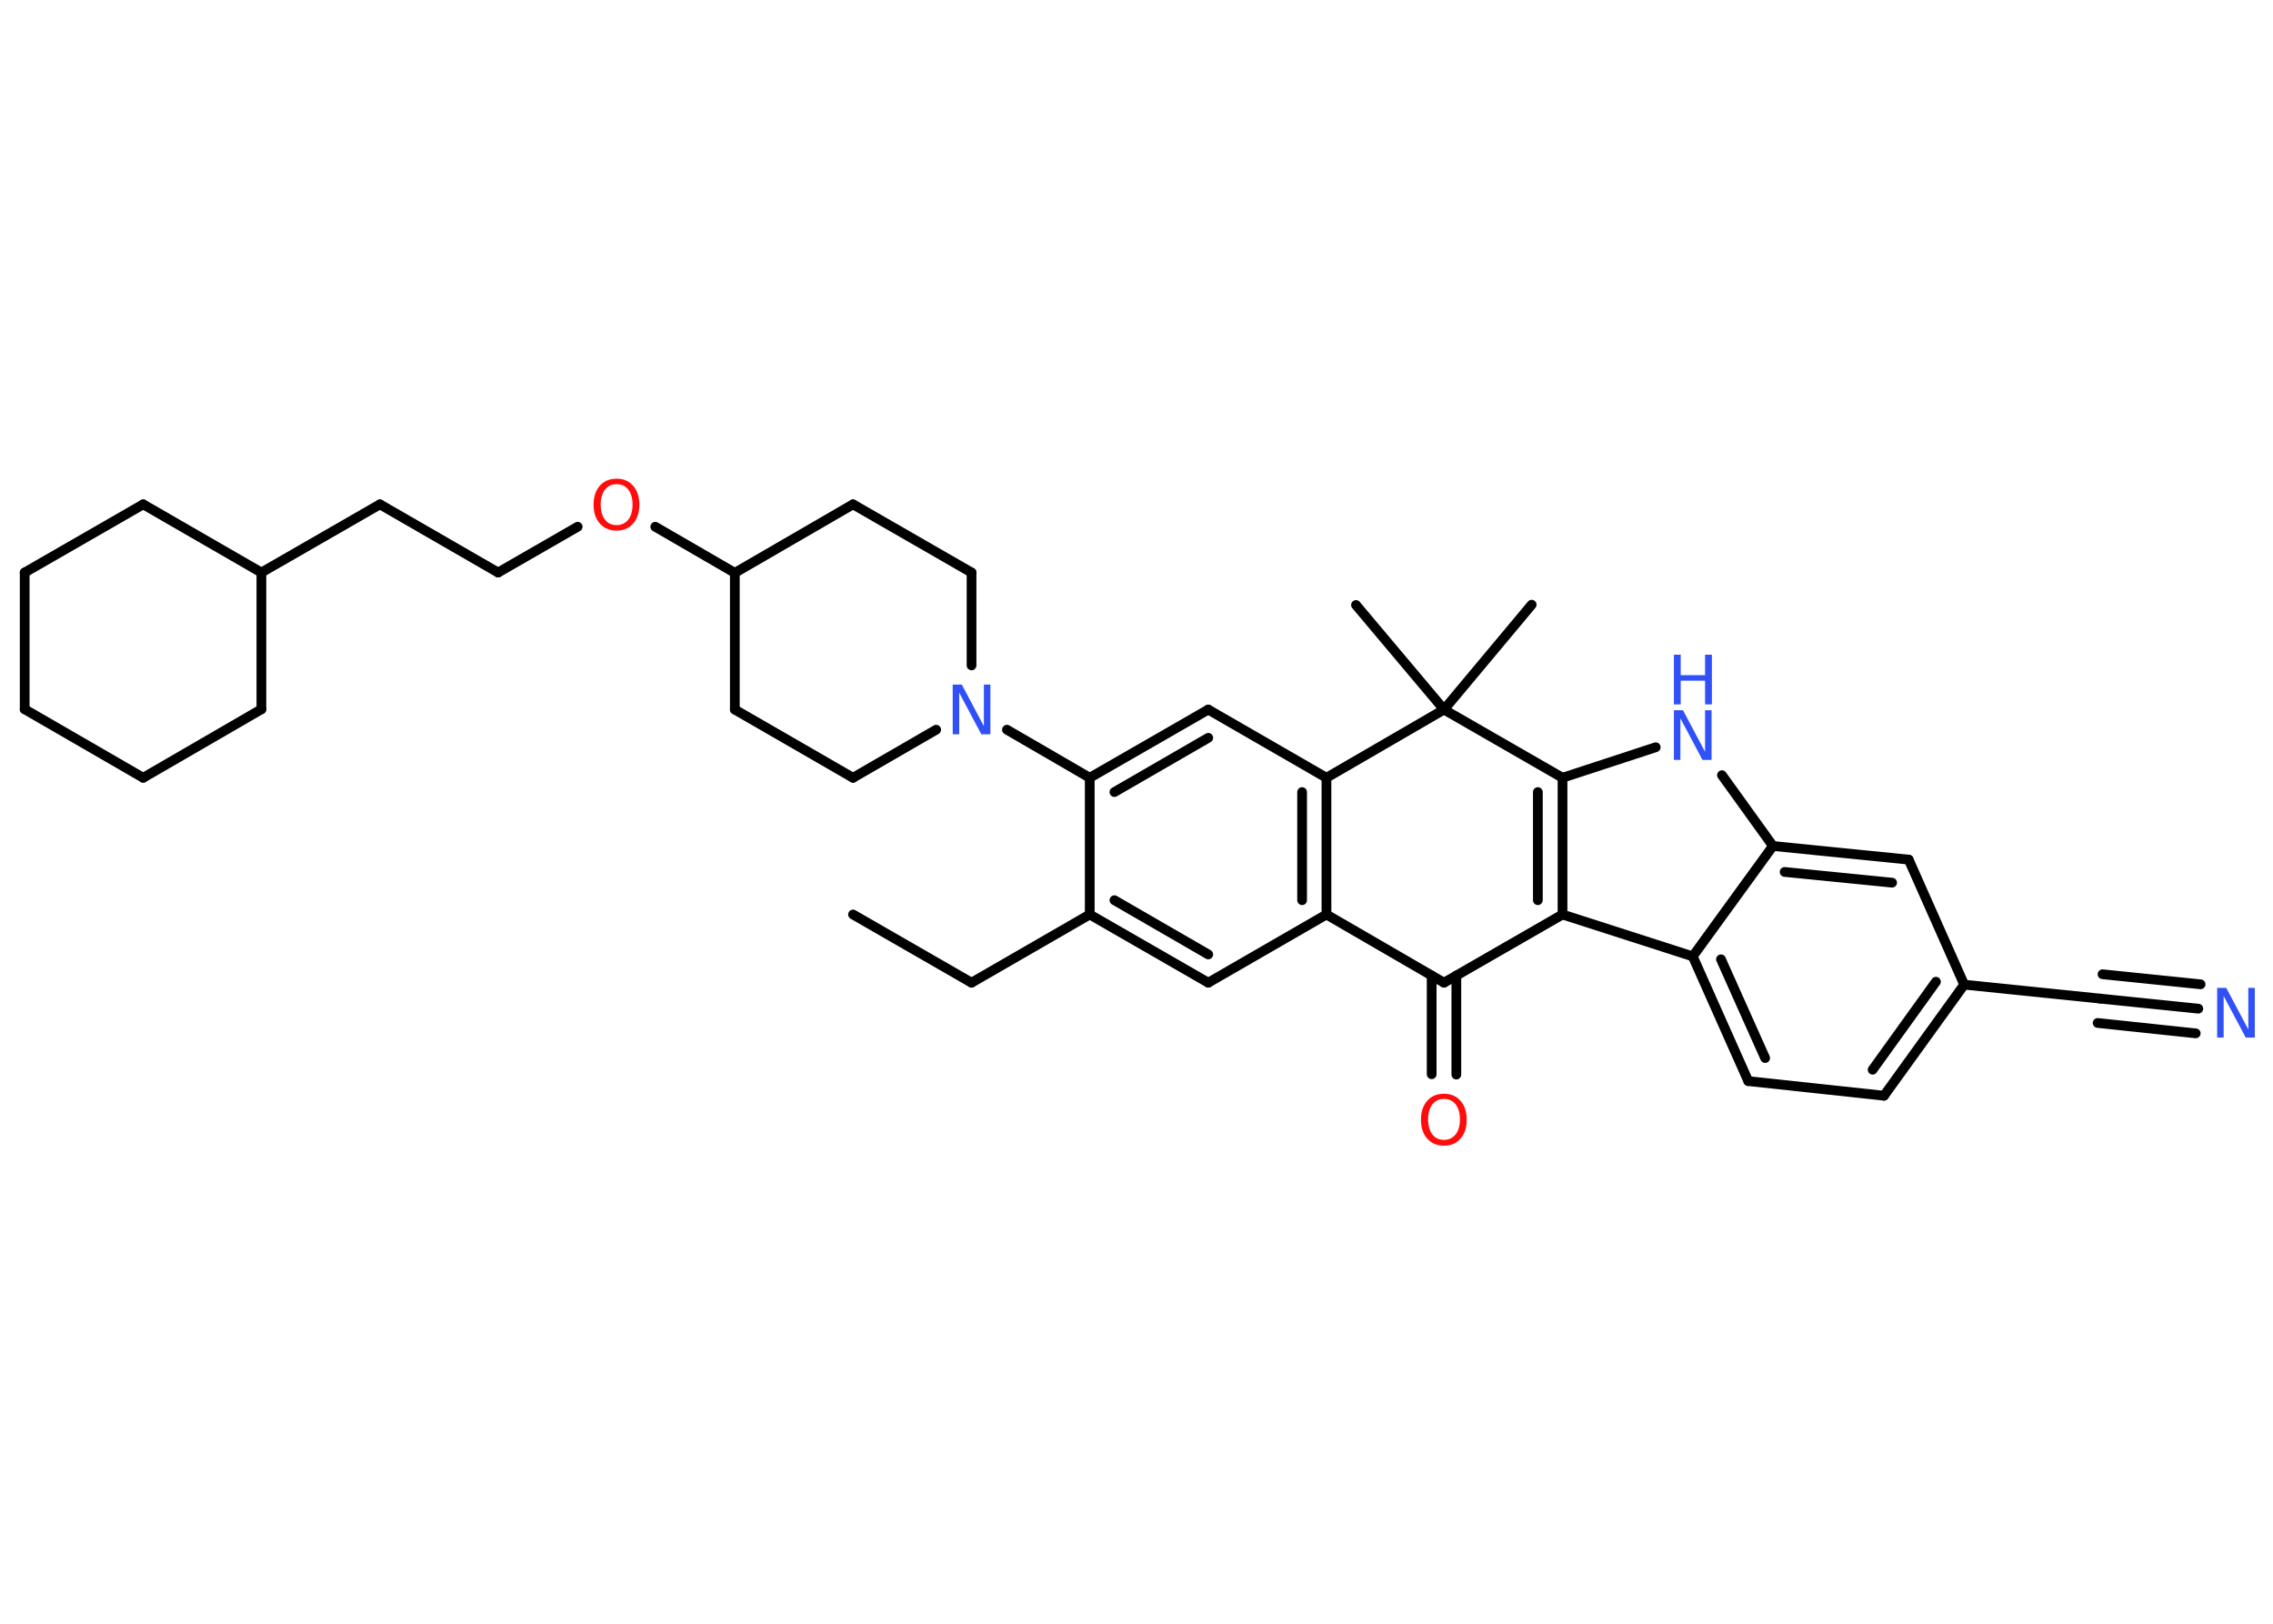 <?xml version='1.0' encoding='UTF-8'?>
<!DOCTYPE svg PUBLIC "-//W3C//DTD SVG 1.1//EN" "http://www.w3.org/Graphics/SVG/1.1/DTD/svg11.dtd">
<svg version='1.2' xmlns='http://www.w3.org/2000/svg' xmlns:xlink='http://www.w3.org/1999/xlink' width='70.0mm' height='50.0mm' viewBox='0 0 70.0 50.0'>
  <desc>Generated by the Chemistry Development Kit (http://github.com/cdk)</desc>
  <g stroke-linecap='round' stroke-linejoin='round' stroke='#000000' stroke-width='.3' fill='#3050F8'>
    <rect x='.0' y='.0' width='70.0' height='50.0' fill='#FFFFFF' stroke='none'/>
    <g id='mol1' class='mol'>
      <line id='mol1bnd1' class='bond' x1='26.27' y1='28.16' x2='29.92' y2='30.26'/>
      <line id='mol1bnd2' class='bond' x1='29.92' y1='30.26' x2='33.56' y2='28.16'/>
      <g id='mol1bnd3' class='bond'>
        <line x1='33.56' y1='28.16' x2='37.21' y2='30.26'/>
        <line x1='34.32' y1='27.72' x2='37.21' y2='29.39'/>
      </g>
      <line id='mol1bnd4' class='bond' x1='37.21' y1='30.26' x2='40.85' y2='28.16'/>
      <g id='mol1bnd5' class='bond'>
        <line x1='40.85' y1='28.16' x2='40.85' y2='23.95'/>
        <line x1='40.1' y1='27.72' x2='40.1' y2='24.39'/>
      </g>
      <line id='mol1bnd6' class='bond' x1='40.85' y1='23.95' x2='37.21' y2='21.85'/>
      <g id='mol1bnd7' class='bond'>
        <line x1='37.21' y1='21.85' x2='33.56' y2='23.95'/>
        <line x1='37.21' y1='22.72' x2='34.32' y2='24.39'/>
      </g>
      <line id='mol1bnd8' class='bond' x1='33.56' y1='28.16' x2='33.56' y2='23.95'/>
      <line id='mol1bnd9' class='bond' x1='33.56' y1='23.95' x2='31.01' y2='22.47'/>
      <line id='mol1bnd10' class='bond' x1='28.83' y1='22.47' x2='26.27' y2='23.95'/>
      <line id='mol1bnd11' class='bond' x1='26.27' y1='23.95' x2='22.63' y2='21.85'/>
      <line id='mol1bnd12' class='bond' x1='22.63' y1='21.85' x2='22.63' y2='17.64'/>
      <line id='mol1bnd13' class='bond' x1='22.63' y1='17.64' x2='20.18' y2='16.22'/>
      <line id='mol1bnd14' class='bond' x1='17.79' y1='16.22' x2='15.34' y2='17.63'/>
      <line id='mol1bnd15' class='bond' x1='15.34' y1='17.63' x2='11.7' y2='15.53'/>
      <line id='mol1bnd16' class='bond' x1='11.7' y1='15.53' x2='8.05' y2='17.63'/>
      <line id='mol1bnd17' class='bond' x1='8.05' y1='17.63' x2='8.05' y2='21.84'/>
      <line id='mol1bnd18' class='bond' x1='8.05' y1='21.84' x2='4.41' y2='23.95'/>
      <line id='mol1bnd19' class='bond' x1='4.41' y1='23.95' x2='.76' y2='21.84'/>
      <line id='mol1bnd20' class='bond' x1='.76' y1='21.84' x2='.76' y2='17.63'/>
      <line id='mol1bnd21' class='bond' x1='.76' y1='17.63' x2='4.41' y2='15.53'/>
      <line id='mol1bnd22' class='bond' x1='8.05' y1='17.63' x2='4.41' y2='15.53'/>
      <line id='mol1bnd23' class='bond' x1='22.63' y1='17.64' x2='26.27' y2='15.53'/>
      <line id='mol1bnd24' class='bond' x1='26.27' y1='15.53' x2='29.92' y2='17.63'/>
      <line id='mol1bnd25' class='bond' x1='29.92' y1='20.49' x2='29.92' y2='17.63'/>
      <line id='mol1bnd26' class='bond' x1='40.85' y1='23.95' x2='44.47' y2='21.85'/>
      <line id='mol1bnd27' class='bond' x1='44.47' y1='21.85' x2='47.17' y2='18.62'/>
      <line id='mol1bnd28' class='bond' x1='44.47' y1='21.85' x2='41.76' y2='18.63'/>
      <line id='mol1bnd29' class='bond' x1='44.47' y1='21.85' x2='48.12' y2='23.95'/>
      <line id='mol1bnd30' class='bond' x1='48.12' y1='23.95' x2='50.99' y2='23.01'/>
      <line id='mol1bnd31' class='bond' x1='53.03' y1='23.87' x2='54.6' y2='26.05'/>
      <g id='mol1bnd32' class='bond'>
        <line x1='58.78' y1='26.47' x2='54.6' y2='26.05'/>
        <line x1='58.27' y1='27.18' x2='54.96' y2='26.85'/>
      </g>
      <line id='mol1bnd33' class='bond' x1='58.78' y1='26.47' x2='60.49' y2='30.32'/>
      <line id='mol1bnd34' class='bond' x1='60.49' y1='30.32' x2='64.68' y2='30.75'/>
      <g id='mol1bnd35' class='bond'>
        <line x1='64.68' y1='30.75' x2='67.7' y2='31.06'/>
        <line x1='64.75' y1='30.0' x2='67.77' y2='30.31'/>
        <line x1='64.6' y1='31.5' x2='67.62' y2='31.82'/>
      </g>
      <g id='mol1bnd36' class='bond'>
        <line x1='58.02' y1='33.74' x2='60.49' y2='30.32'/>
        <line x1='57.67' y1='32.94' x2='59.62' y2='30.23'/>
      </g>
      <line id='mol1bnd37' class='bond' x1='58.02' y1='33.74' x2='53.84' y2='33.29'/>
      <g id='mol1bnd38' class='bond'>
        <line x1='52.13' y1='29.45' x2='53.84' y2='33.29'/>
        <line x1='53.0' y1='29.54' x2='54.36' y2='32.58'/>
      </g>
      <line id='mol1bnd39' class='bond' x1='54.6' y1='26.05' x2='52.13' y2='29.45'/>
      <line id='mol1bnd40' class='bond' x1='52.13' y1='29.45' x2='48.12' y2='28.16'/>
      <g id='mol1bnd41' class='bond'>
        <line x1='48.12' y1='28.16' x2='48.12' y2='23.95'/>
        <line x1='47.36' y1='27.72' x2='47.36' y2='24.39'/>
      </g>
      <line id='mol1bnd42' class='bond' x1='48.12' y1='28.16' x2='44.47' y2='30.26'/>
      <line id='mol1bnd43' class='bond' x1='40.85' y1='28.16' x2='44.47' y2='30.26'/>
      <g id='mol1bnd44' class='bond'>
        <line x1='44.85' y1='30.04' x2='44.85' y2='33.09'/>
        <line x1='44.09' y1='30.04' x2='44.09' y2='33.08'/>
      </g>
      <path id='mol1atm9' class='atom' d='M29.34 21.08h.28l.68 1.28v-1.28h.2v1.53h-.28l-.68 -1.28v1.28h-.2v-1.53z' stroke='none'/>
      <path id='mol1atm13' class='atom' d='M18.99 14.91q-.23 .0 -.36 .17q-.13 .17 -.13 .46q.0 .29 .13 .46q.13 .17 .36 .17q.22 .0 .36 -.17q.13 -.17 .13 -.46q.0 -.29 -.13 -.46q-.13 -.17 -.36 -.17zM18.99 14.74q.32 .0 .51 .22q.19 .22 .19 .58q.0 .36 -.19 .58q-.19 .22 -.51 .22q-.32 .0 -.52 -.22q-.19 -.22 -.19 -.58q.0 -.36 .19 -.58q.19 -.22 .52 -.22z' stroke='none' fill='#FF0D0D'/>
      <g id='mol1atm28' class='atom'>
        <path d='M51.55 21.87h.28l.68 1.28v-1.28h.2v1.53h-.28l-.68 -1.28v1.28h-.2v-1.53z' stroke='none'/>
        <path d='M51.55 20.16h.21v.63h.75v-.63h.21v1.53h-.21v-.73h-.75v.73h-.21v-1.53z' stroke='none'/>
      </g>
      <path id='mol1atm33' class='atom' d='M68.28 30.42h.28l.68 1.28v-1.28h.2v1.53h-.28l-.68 -1.28v1.28h-.2v-1.53z' stroke='none'/>
      <path id='mol1atm39' class='atom' d='M44.47 33.84q-.23 .0 -.36 .17q-.13 .17 -.13 .46q.0 .29 .13 .46q.13 .17 .36 .17q.22 .0 .36 -.17q.13 -.17 .13 -.46q.0 -.29 -.13 -.46q-.13 -.17 -.36 -.17zM44.47 33.68q.32 .0 .51 .22q.19 .22 .19 .58q.0 .36 -.19 .58q-.19 .22 -.51 .22q-.32 .0 -.52 -.22q-.19 -.22 -.19 -.58q.0 -.36 .19 -.58q.19 -.22 .52 -.22z' stroke='none' fill='#FF0D0D'/>
    </g>
  </g>
</svg>
